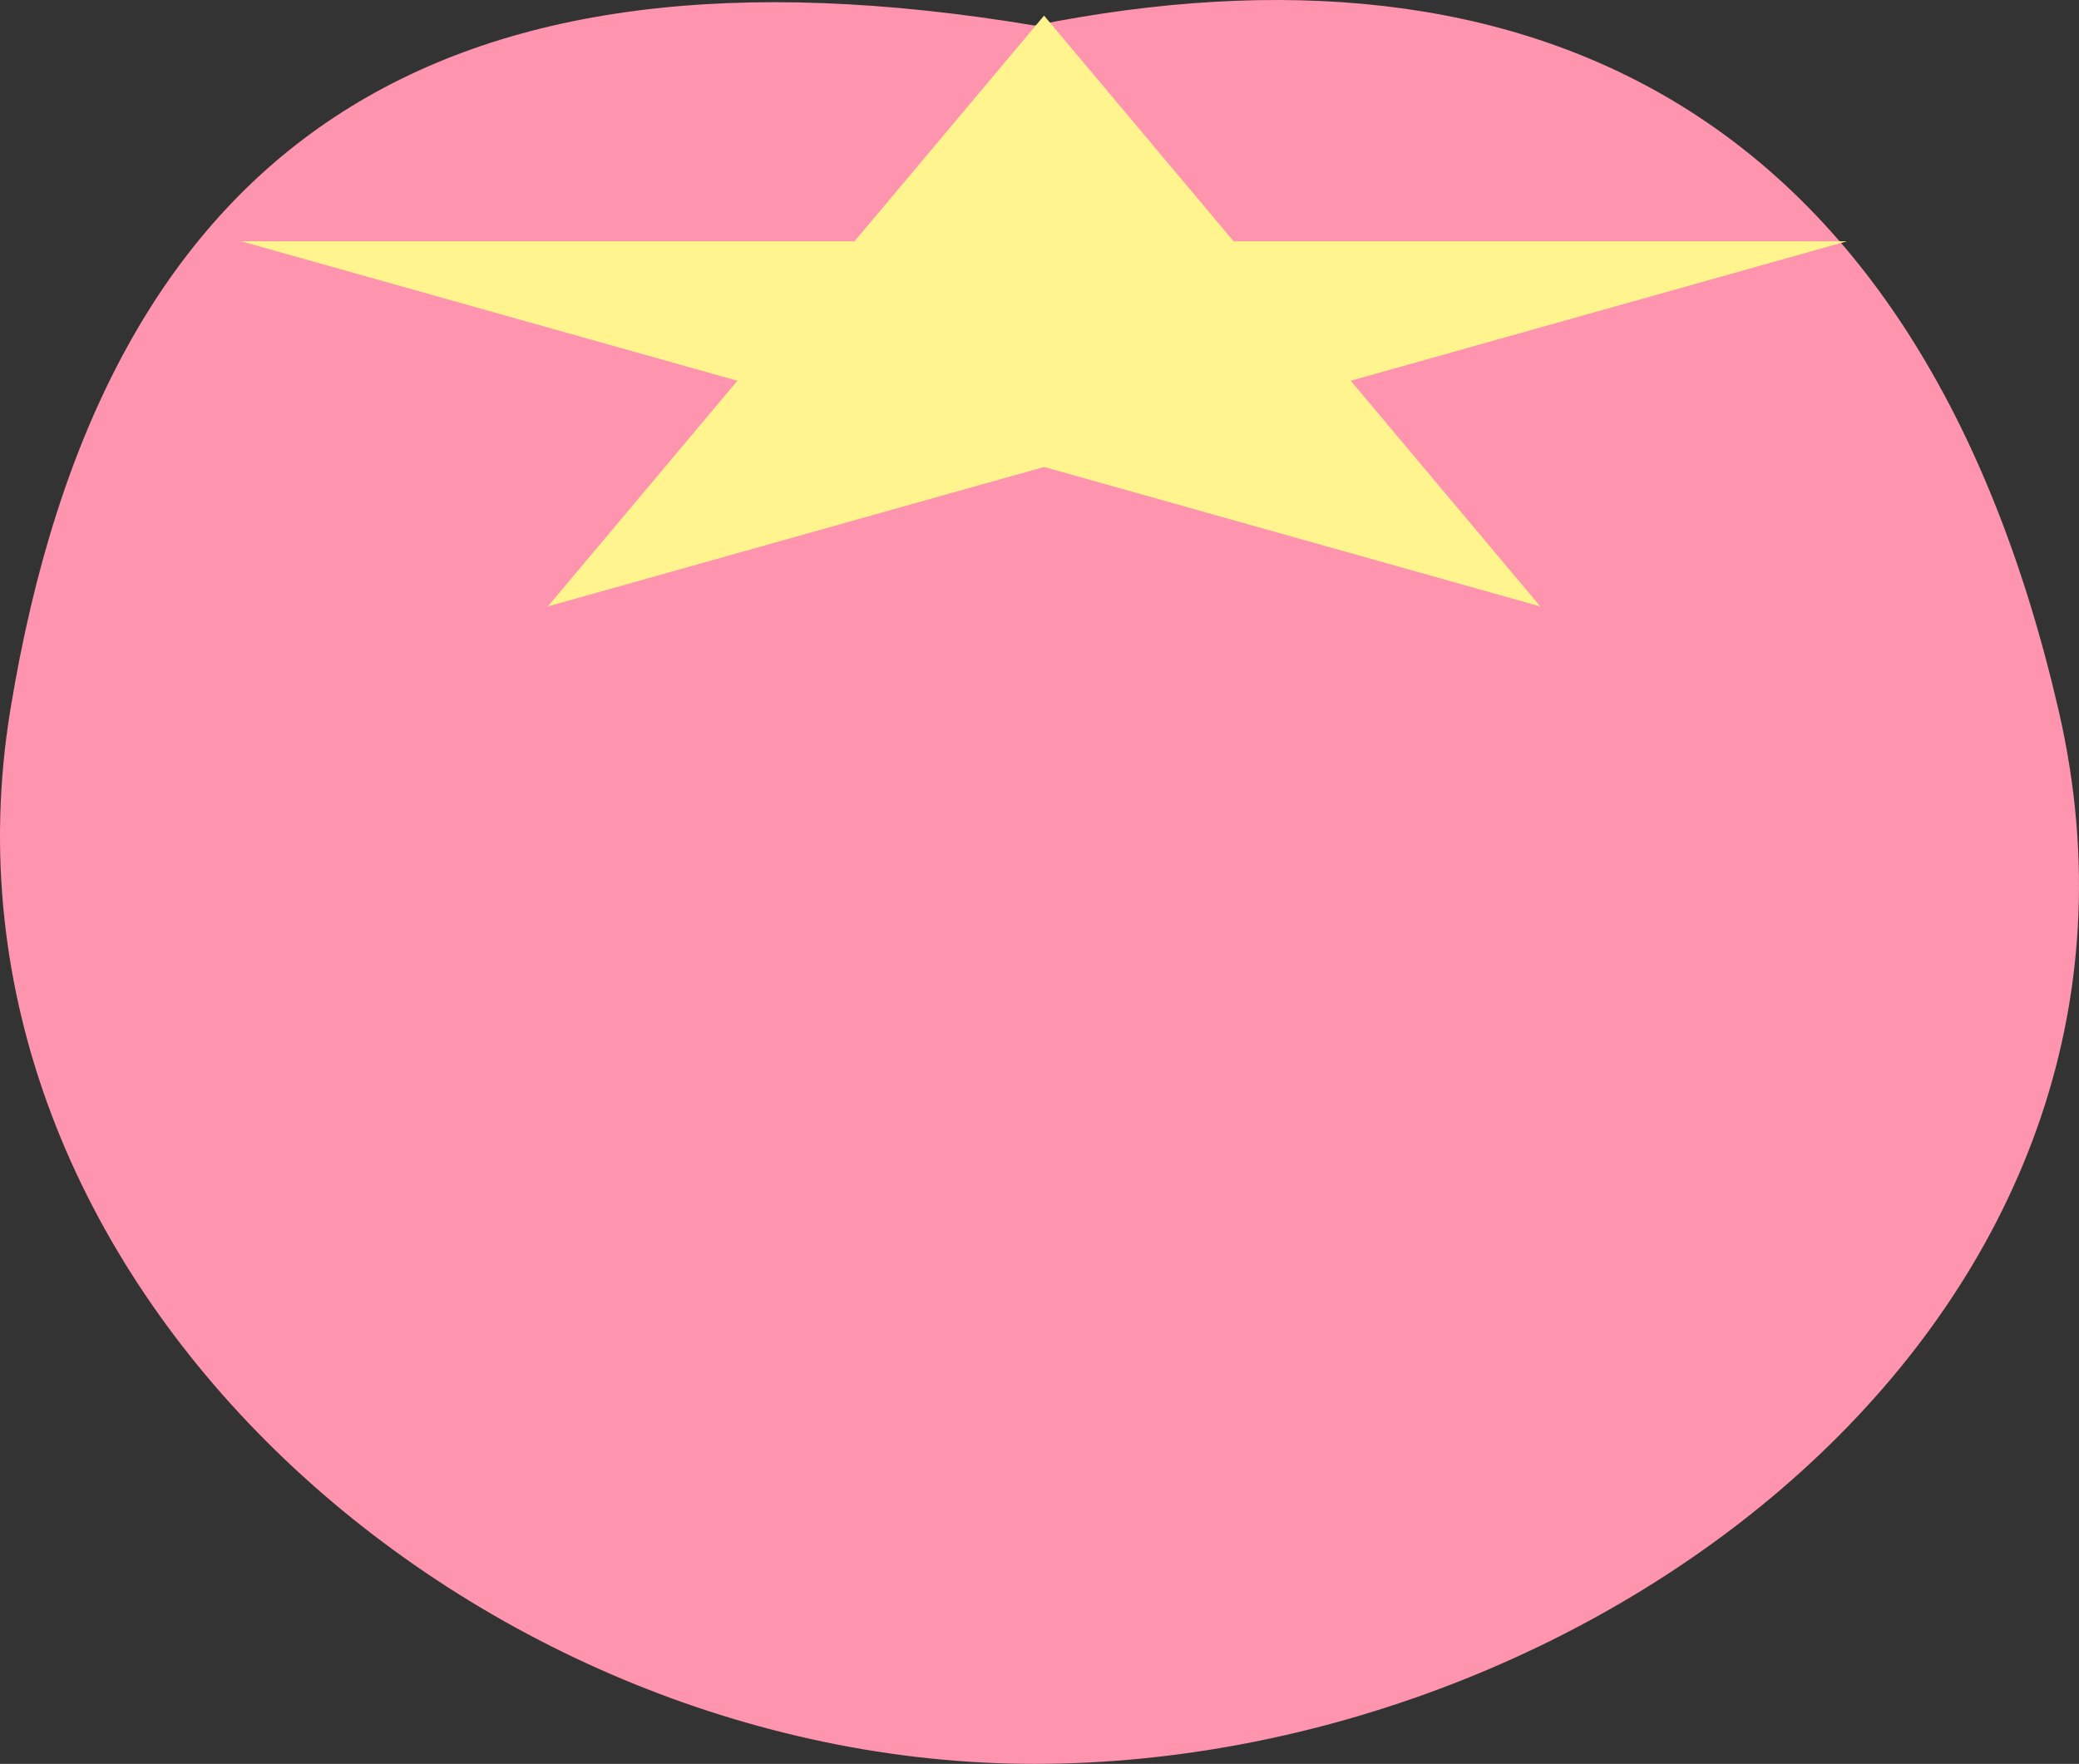 <svg  width="211" height="179" viewBox="0 0 211 179" fill="none" xmlns="http://www.w3.org/2000/svg">
<rect x="0" y="0" width="211" height="179" fill="#333333" stroke="none"/>
<path className="small-tomato-icon"  d="M208.919 72.037C223.079 133.153 162.386 179 104.985 179C47.583 179 -8.405 129.787 1.05 72.037C10.505 14.287 44.652 -7.456 104.985 2.588C155.178 -7.456 194.76 10.92 208.919 72.037Z" fill="#FE94AE"/>
<path d="M105.963 1.584L125.2 24.485H187.452L137.089 38.639L156.326 61.541L105.963 47.387L55.6 61.541L74.837 38.639L24.474 24.485H86.726L105.963 1.584Z" fill="#FFF48E"/>
</svg>
